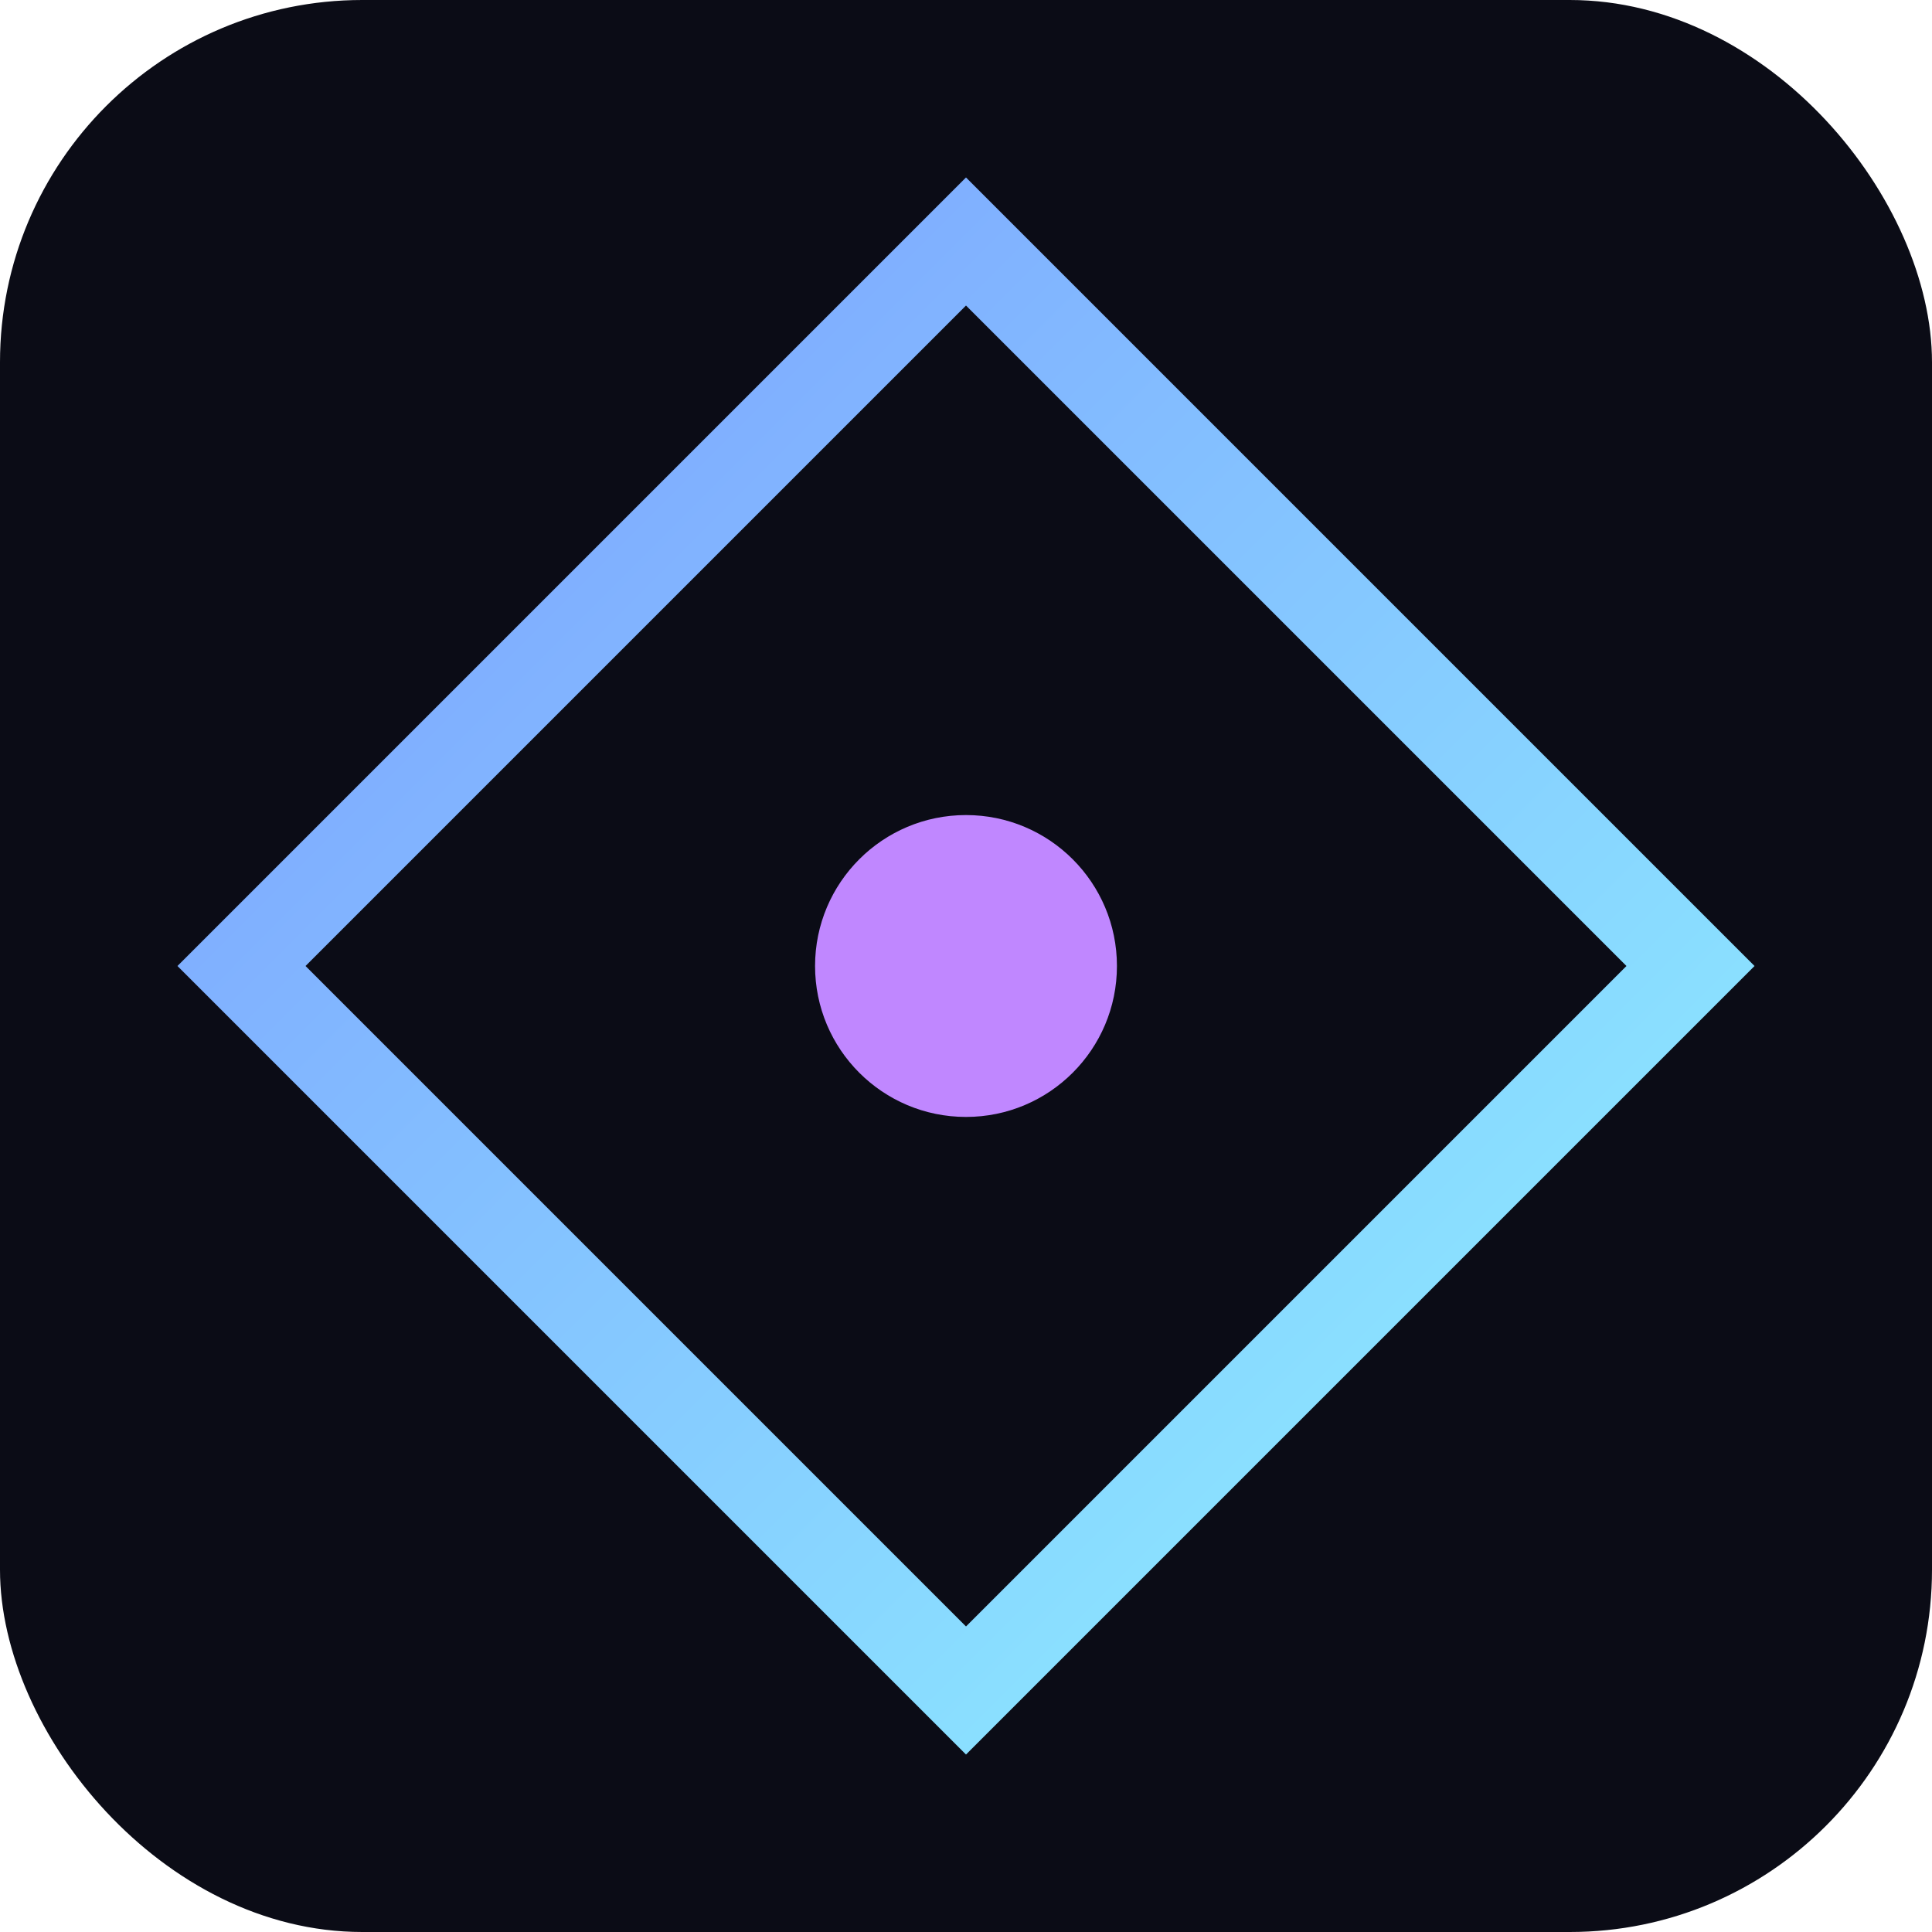 <svg xmlns="http://www.w3.org/2000/svg" viewBox="0 0 64 64">
  <defs>
    <linearGradient id="g" x1="0" y1="0" x2="1" y2="1">
      <stop offset="0" stop-color="#7c9cff"/>
      <stop offset="1" stop-color="#8ef3ff"/>
    </linearGradient>
  </defs>
  <rect width="64" height="64" rx="12" fill="#0b0c16"/>
  <g transform="translate(8,8)">
    <path d="M24 0 L48 24 L24 48 L0 24 Z" fill="none" stroke="url(#g)" stroke-width="3"/>
    <circle cx="24" cy="24" r="5" fill="#c087ff"/>
  </g>
 </svg>


